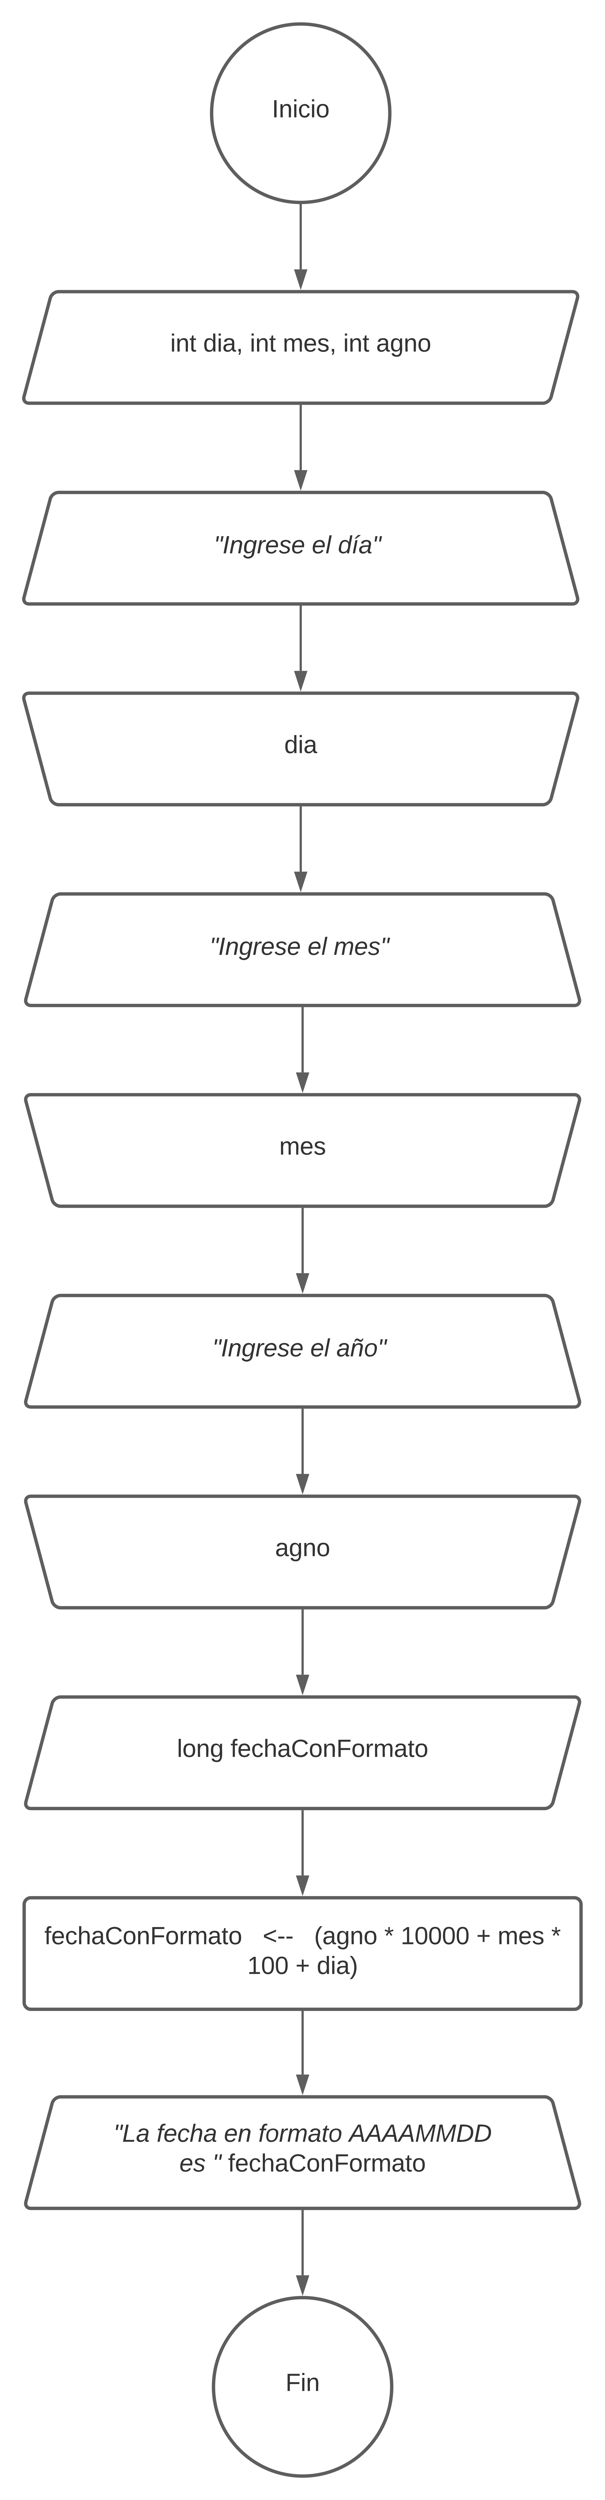<svg xmlns="http://www.w3.org/2000/svg" xmlns:xlink="http://www.w3.org/1999/xlink" xmlns:lucid="lucid" width="543.2" height="2241.5"><g transform="translate(-664.583 1201.5)" lucid:page-tab-id="G2r-CGW8eonV"><path d="M0-1258.83h1870.87v2581.66H0z" fill="#fff"/><path d="M1014.58-1100c0 44.18-35.8 80-80 80-44.18 0-80-35.82-80-80s35.82-80 80-80c44.2 0 80 35.82 80 80z" stroke="#5e5e5e" stroke-width="3" fill="#fff"/><use xlink:href="#a" transform="matrix(1,0,0,1,859.583,-1175) translate(49.136 78.715)"/><path d="M709.7-934.2c.86-3.2 4.24-5.8 7.55-5.8h461.33c3.32 0 5.3 2.6 4.46 5.8l-23.58 88.4c-.85 3.2-4.23 5.8-7.54 5.8H690.58c-3.3 0-5.3-2.6-4.45-5.8z" stroke="#5e5e5e" stroke-width="3" fill="#fff"/><use xlink:href="#b" transform="matrix(1,0,0,1,689.583,-935) translate(127.875 48.715)"/><use xlink:href="#c" transform="matrix(1,0,0,1,689.583,-935) translate(157.443 48.715)"/><use xlink:href="#d" transform="matrix(1,0,0,1,689.583,-935) translate(199.357 48.715)"/><use xlink:href="#e" transform="matrix(1,0,0,1,689.583,-935) translate(228.925 48.715)"/><use xlink:href="#d" transform="matrix(1,0,0,1,689.583,-935) translate(283.184 48.715)"/><use xlink:href="#f" transform="matrix(1,0,0,1,689.583,-935) translate(312.752 48.715)"/><path d="M1183.04-665.8c.85 3.2-1.14 5.8-4.46 5.8h-488c-3.3 0-5.3-2.6-4.45-5.8l23.57-88.4c.86-3.2 4.24-5.8 7.55-5.8h434.67c3.3 0 6.7 2.6 7.54 5.8z" stroke="#5e5e5e" stroke-width="3" fill="#fff"/><path d="M779.15-735.67c0-3.3 2.7-6 6-6h292.57c3.3 0 6 2.7 6 6v51.34c0 3.3-2.7 6-6 6H785.15c-3.3 0-6-2.7-6-6z" stroke="#000" stroke-opacity="0" stroke-width="3" fill="#fff" fill-opacity="0"/><use xlink:href="#g" transform="matrix(1,0,0,1,784.15,-736.667) translate(72.438 31.278)"/><use xlink:href="#h" transform="matrix(1,0,0,1,784.15,-736.667) translate(160.463 31.278)"/><use xlink:href="#i" transform="matrix(1,0,0,1,784.15,-736.667) translate(183.858 31.278)"/><path d="M686.13-574.2c-.86-3.2 1.14-5.8 4.45-5.8h488c3.32 0 5.3 2.6 4.46 5.8l-23.58 88.4c-.85 3.2-4.23 5.8-7.54 5.8H717.25c-3.3 0-6.7-2.6-7.55-5.8z" stroke="#5e5e5e" stroke-width="3" fill="#fff"/><use xlink:href="#j" transform="matrix(1,0,0,1,689.583,-575) translate(230.221 48.715)"/><path d="M1184.74-305.8c.85 3.2-1.14 5.8-4.46 5.8h-488c-3.3 0-5.3-2.6-4.45-5.8l23.57-88.4c.86-3.2 4.24-5.8 7.55-5.8h434.67c3.3 0 6.7 2.6 7.54 5.8z" stroke="#5e5e5e" stroke-width="3" fill="#fff"/><path d="M780.85-375.67c0-3.3 2.7-6 6-6h292.57c3.3 0 6 2.7 6 6v51.34c0 3.3-2.7 6-6 6H786.85c-3.3 0-6-2.7-6-6z" stroke="#000" stroke-opacity="0" stroke-width="3" fill="#fff" fill-opacity="0"/><use xlink:href="#g" transform="matrix(1,0,0,1,785.85,-376.667) translate(66.914 31.278)"/><use xlink:href="#h" transform="matrix(1,0,0,1,785.85,-376.667) translate(154.938 31.278)"/><use xlink:href="#k" transform="matrix(1,0,0,1,785.85,-376.667) translate(178.333 31.278)"/><path d="M687.83-214.2c-.85-3.2 1.14-5.8 4.45-5.8h488c3.32 0 5.3 2.6 4.46 5.8l-23.58 88.4c-.85 3.2-4.23 5.8-7.54 5.8H718.95c-3.3 0-6.7-2.6-7.55-5.8z" stroke="#5e5e5e" stroke-width="3" fill="#fff"/><use xlink:href="#l" transform="matrix(1,0,0,1,691.283,-215) translate(224.048 48.715)"/><path d="M1184.74 772.7c.85 3.2-1.14 5.8-4.46 5.8h-488c-3.3 0-5.3-2.6-4.45-5.8l23.57-88.4c.86-3.2 4.24-5.8 7.55-5.8h434.67c3.3 0 6.7 2.6 7.54 5.8z" stroke="#5e5e5e" stroke-width="3" fill="#fff"/><path d="M756.28 689.5c0-3.3 2.7-6 6-6h348c3.32 0 6 2.7 6 6v78c0 3.3-2.68 6-6 6h-348c-3.3 0-6-2.7-6-6z" stroke="#000" stroke-opacity="0" stroke-width="3" fill="#fff" fill-opacity="0"/><use xlink:href="#m" transform="matrix(1,0,0,1,761.283,688.5) translate(5.216 30.278)"/><use xlink:href="#n" transform="matrix(1,0,0,1,761.283,688.5) translate(43.92 30.278)"/><use xlink:href="#o" transform="matrix(1,0,0,1,761.283,688.5) translate(104.414 30.278)"/><use xlink:href="#p" transform="matrix(1,0,0,1,761.283,688.5) translate(135.278 30.278)"/><use xlink:href="#q" transform="matrix(1,0,0,1,761.283,688.5) translate(216.636 30.278)"/><use xlink:href="#r" transform="matrix(1,0,0,1,761.283,688.5) translate(64.414 56.944)"/><use xlink:href="#s" transform="matrix(1,0,0,1,761.283,688.5) translate(94.043 56.944)"/><use xlink:href="#t" transform="matrix(1,0,0,1,761.283,688.5) translate(108.056 56.944)"/><path d="M1016.28 938.5c0 44.18-35.8 80-80 80-44.18 0-80-35.82-80-80s35.82-80 80-80c44.2 0 80 35.82 80 80z" stroke="#5e5e5e" stroke-width="3" fill="#fff"/><use xlink:href="#u" transform="matrix(1,0,0,1,861.283,863.5) translate(59.63 78.715)"/><path d="M934.58-1017.5v57.5" stroke="#5e5e5e" stroke-width="2" fill="none"/><path d="M934.56-1018.5h1.01v1.03h-2v-1.06z" stroke="#5e5e5e" stroke-width=".05" fill="#5e5e5e"/><path d="M934.58-944.74L929.95-959h9.27z" stroke="#5e5e5e" stroke-width="2" fill="#5e5e5e"/><path d="M934.58-837.5v57.5" stroke="#5e5e5e" stroke-width="2" fill="none"/><path d="M935.58-837.47h-2v-1.03h2z" stroke="#5e5e5e" stroke-width=".05" fill="#5e5e5e"/><path d="M934.58-764.74L929.95-779h9.27z" stroke="#5e5e5e" stroke-width="2" fill="#5e5e5e"/><path d="M934.58-657.5v57.5" stroke="#5e5e5e" stroke-width="2" fill="none"/><path d="M935.58-657.47h-2v-1.03h2z" stroke="#5e5e5e" stroke-width=".05" fill="#5e5e5e"/><path d="M934.58-584.74L929.95-599h9.27z" stroke="#5e5e5e" stroke-width="2" fill="#5e5e5e"/><path d="M934.6-477.5v57.5" stroke="#5e5e5e" stroke-width="2" fill="none"/><path d="M935.6-477.47h-2v-1.03h2z" stroke="#5e5e5e" stroke-width=".05" fill="#5e5e5e"/><path d="M934.6-404.74L929.94-419h9.27z" stroke="#5e5e5e" stroke-width="2" fill="#5e5e5e"/><path d="M936.28-297.5v57.5" stroke="#5e5e5e" stroke-width="2" fill="none"/><path d="M937.28-297.47h-2v-1.03h2z" stroke="#5e5e5e" stroke-width=".05" fill="#5e5e5e"/><path d="M936.28-224.74L931.65-239h9.27z" stroke="#5e5e5e" stroke-width="2" fill="#5e5e5e"/><path d="M936.3-117.5V-60" stroke="#5e5e5e" stroke-width="2" fill="none"/><path d="M937.3-117.47h-2v-1.03h2z" stroke="#5e5e5e" stroke-width=".05" fill="#5e5e5e"/><path d="M936.3-44.74L931.64-59h9.27z" stroke="#5e5e5e" stroke-width="2" fill="#5e5e5e"/><path d="M936.28 601v57.5M936.28 601.03V600" stroke="#5e5e5e" stroke-width="2" fill="none"/><path d="M936.28 673.76l-4.63-14.26h9.27z" stroke="#5e5e5e" stroke-width="2" fill="#5e5e5e"/><path d="M936.28 781v57.5" stroke="#5e5e5e" stroke-width="2" fill="none"/><path d="M937.28 781.03h-2V780h2z" stroke="#5e5e5e" stroke-width=".05" fill="#5e5e5e"/><path d="M936.28 853.76l-4.63-14.26h9.27z" stroke="#5e5e5e" stroke-width="2" fill="#5e5e5e"/><path d="M1184.74 54.2c.85 3.2-1.14 5.8-4.46 5.8h-488c-3.3 0-5.3-2.6-4.45-5.8l23.57-88.4c.86-3.2 4.24-5.8 7.55-5.8h434.67c3.3 0 6.7 2.6 7.54 5.8z" stroke="#5e5e5e" stroke-width="3" fill="#fff"/><path d="M780.85-15.67c0-3.3 2.7-6 6-6h292.57c3.3 0 6 2.7 6 6v51.34c0 3.3-2.7 6-6 6H786.85c-3.3 0-6-2.7-6-6z" stroke="#000" stroke-opacity="0" stroke-width="3" fill="#fff" fill-opacity="0"/><use xlink:href="#g" transform="matrix(1,0,0,1,785.85,-16.667) translate(69.352 31.278)"/><use xlink:href="#h" transform="matrix(1,0,0,1,785.85,-16.667) translate(157.377 31.278)"/><use xlink:href="#v" transform="matrix(1,0,0,1,785.85,-16.667) translate(180.772 31.278)"/><path d="M687.83 145.8c-.85-3.2 1.14-5.8 4.45-5.8h488c3.32 0 5.3 2.6 4.46 5.8l-23.58 88.4c-.85 3.2-4.23 5.8-7.54 5.8H718.95c-3.3 0-6.7-2.6-7.55-5.8z" stroke="#5e5e5e" stroke-width="3" fill="#fff"/><g><use xlink:href="#w" transform="matrix(1,0,0,1,691.283,145) translate(220.314 48.715)"/></g><path d="M936.28 62.5V120" stroke="#5e5e5e" stroke-width="2" fill="none"/><path d="M937.28 62.53h-2V61.5h2z" stroke="#5e5e5e" stroke-width=".05" fill="#5e5e5e"/><path d="M936.28 135.26L931.65 121h9.27z" stroke="#5e5e5e" stroke-width="2" fill="#5e5e5e"/><path d="M936.3 242.5V280h-.02v20" stroke="#5e5e5e" stroke-width="2" fill="none"/><path d="M937.3 242.53h-2v-1.03h2z" stroke="#5e5e5e" stroke-width=".05" fill="#5e5e5e"/><path d="M936.28 315.26L931.65 301h9.27z" stroke="#5e5e5e" stroke-width="2" fill="#5e5e5e"/><path d="M711.4 325.8c.86-3.2 4.24-5.8 7.55-5.8h461.33c3.32 0 5.3 2.6 4.46 5.8l-23.58 88.4c-.85 3.2-4.23 5.8-7.54 5.8H692.28c-3.3 0-5.3-2.6-4.45-5.8z" stroke="#5e5e5e" stroke-width="3" fill="#fff"/><g><use xlink:href="#x" transform="matrix(1,0,0,1,691.283,325) translate(132.196 48.715)"/><use xlink:href="#t" transform="matrix(1,0,0,1,691.283,325) translate(180.283 48.715)"/></g><path d="M686.28 506c0-3.3 2.7-6 6-6h488c3.32 0 6 2.7 6 6v88c0 3.3-2.68 6-6 6h-488c-3.3 0-6-2.7-6-6z" stroke="#5e5e5e" stroke-width="3" fill="#fff"/><g><use xlink:href="#y" transform="matrix(1,0,0,1,698.283,512) translate(6.148 29.653)"/><use xlink:href="#z" transform="matrix(1,0,0,1,698.283,512) translate(202.198 29.653)"/><use xlink:href="#A" transform="matrix(1,0,0,1,698.283,512) translate(248.37 29.653)"/><use xlink:href="#B" transform="matrix(1,0,0,1,698.283,512) translate(311.272 29.653)"/><use xlink:href="#C" transform="matrix(1,0,0,1,698.283,512) translate(326.086 29.653)"/><use xlink:href="#D" transform="matrix(1,0,0,1,698.283,512) translate(393.988 29.653)"/><use xlink:href="#E" transform="matrix(1,0,0,1,698.283,512) translate(413.123 29.653)"/><use xlink:href="#F" transform="matrix(1,0,0,1,698.283,512) translate(461.21 29.653)"/><use xlink:href="#G" transform="matrix(1,0,0,1,698.283,512) translate(188.37 56.319)"/><use xlink:href="#D" transform="matrix(1,0,0,1,698.283,512) translate(231.58 56.319)"/><use xlink:href="#H" transform="matrix(1,0,0,1,698.283,512) translate(250.716 56.319)"/></g><path d="M936.28 422.5V480" stroke="#5e5e5e" stroke-width="2" fill="none"/><path d="M937.28 422.53h-2v-1.03h2z" stroke="#5e5e5e" stroke-width=".05" fill="#5e5e5e"/><path d="M936.28 495.26L931.65 481h9.27z" stroke="#5e5e5e" stroke-width="2" fill="#5e5e5e"/><defs><path fill="#333" d="M33 0v-248h34V0H33" id="I"/><path fill="#333" d="M117-194c89-4 53 116 60 194h-32v-121c0-31-8-49-39-48C34-167 62-67 57 0H25l-1-190h30c1 10-1 24 2 32 11-22 29-35 61-36" id="J"/><path fill="#333" d="M24-231v-30h32v30H24zM24 0v-190h32V0H24" id="K"/><path fill="#333" d="M96-169c-40 0-48 33-48 73s9 75 48 75c24 0 41-14 43-38l32 2c-6 37-31 61-74 61-59 0-76-41-82-99-10-93 101-131 147-64 4 7 5 14 7 22l-32 3c-4-21-16-35-41-35" id="L"/><path fill="#333" d="M100-194c62-1 85 37 85 99 1 63-27 99-86 99S16-35 15-95c0-66 28-99 85-99zM99-20c44 1 53-31 53-75 0-43-8-75-51-75s-53 32-53 75 10 74 51 75" id="M"/><g id="a"><use transform="matrix(0.062,0,0,0.062,0,0)" xlink:href="#I"/><use transform="matrix(0.062,0,0,0.062,6.173,0)" xlink:href="#J"/><use transform="matrix(0.062,0,0,0.062,18.519,0)" xlink:href="#K"/><use transform="matrix(0.062,0,0,0.062,23.395,0)" xlink:href="#L"/><use transform="matrix(0.062,0,0,0.062,34.506,0)" xlink:href="#K"/><use transform="matrix(0.062,0,0,0.062,39.383,0)" xlink:href="#M"/></g><path fill="#333" d="M59-47c-2 24 18 29 38 22v24C64 9 27 4 27-40v-127H5v-23h24l9-43h21v43h35v23H59v120" id="N"/><g id="b"><use transform="matrix(0.062,0,0,0.062,0,0)" xlink:href="#K"/><use transform="matrix(0.062,0,0,0.062,4.877,0)" xlink:href="#J"/><use transform="matrix(0.062,0,0,0.062,17.222,0)" xlink:href="#N"/></g><path fill="#333" d="M85-194c31 0 48 13 60 33l-1-100h32l1 261h-30c-2-10 0-23-3-31C134-8 116 4 85 4 32 4 16-35 15-94c0-66 23-100 70-100zm9 24c-40 0-46 34-46 75 0 40 6 74 45 74 42 0 51-32 51-76 0-42-9-74-50-73" id="O"/><path fill="#333" d="M141-36C126-15 110 5 73 4 37 3 15-17 15-53c-1-64 63-63 125-63 3-35-9-54-41-54-24 1-41 7-42 31l-33-3c5-37 33-52 76-52 45 0 72 20 72 64v82c-1 20 7 32 28 27v20c-31 9-61-2-59-35zM48-53c0 20 12 33 32 33 41-3 63-29 60-74-43 2-92-5-92 41" id="P"/><path fill="#333" d="M68-38c1 34 0 65-14 84H32c9-13 17-26 17-46H33v-38h35" id="Q"/><g id="c"><use transform="matrix(0.062,0,0,0.062,0,0)" xlink:href="#O"/><use transform="matrix(0.062,0,0,0.062,12.346,0)" xlink:href="#K"/><use transform="matrix(0.062,0,0,0.062,17.222,0)" xlink:href="#P"/><use transform="matrix(0.062,0,0,0.062,29.568,0)" xlink:href="#Q"/></g><g id="d"><use transform="matrix(0.062,0,0,0.062,0,0)" xlink:href="#K"/><use transform="matrix(0.062,0,0,0.062,4.877,0)" xlink:href="#J"/><use transform="matrix(0.062,0,0,0.062,17.222,0)" xlink:href="#N"/></g><path fill="#333" d="M210-169c-67 3-38 105-44 169h-31v-121c0-29-5-50-35-48C34-165 62-65 56 0H25l-1-190h30c1 10-1 24 2 32 10-44 99-50 107 0 11-21 27-35 58-36 85-2 47 119 55 194h-31v-121c0-29-5-49-35-48" id="R"/><path fill="#333" d="M100-194c63 0 86 42 84 106H49c0 40 14 67 53 68 26 1 43-12 49-29l28 8c-11 28-37 45-77 45C44 4 14-33 15-96c1-61 26-98 85-98zm52 81c6-60-76-77-97-28-3 7-6 17-6 28h103" id="S"/><path fill="#333" d="M135-143c-3-34-86-38-87 0 15 53 115 12 119 90S17 21 10-45l28-5c4 36 97 45 98 0-10-56-113-15-118-90-4-57 82-63 122-42 12 7 21 19 24 35" id="T"/><g id="e"><use transform="matrix(0.062,0,0,0.062,0,0)" xlink:href="#R"/><use transform="matrix(0.062,0,0,0.062,18.457,0)" xlink:href="#S"/><use transform="matrix(0.062,0,0,0.062,30.802,0)" xlink:href="#T"/><use transform="matrix(0.062,0,0,0.062,41.914,0)" xlink:href="#Q"/></g><path fill="#333" d="M177-190C167-65 218 103 67 71c-23-6-38-20-44-43l32-5c15 47 100 32 89-28v-30C133-14 115 1 83 1 29 1 15-40 15-95c0-56 16-97 71-98 29-1 48 16 59 35 1-10 0-23 2-32h30zM94-22c36 0 50-32 50-73 0-42-14-75-50-75-39 0-46 34-46 75s6 73 46 73" id="U"/><g id="f"><use transform="matrix(0.062,0,0,0.062,0,0)" xlink:href="#P"/><use transform="matrix(0.062,0,0,0.062,12.346,0)" xlink:href="#U"/><use transform="matrix(0.062,0,0,0.062,24.691,0)" xlink:href="#J"/><use transform="matrix(0.062,0,0,0.062,37.037,0)" xlink:href="#M"/></g><path fill="#333" d="M123-170H98l11-78h32zm-65 0H33l11-78h32" id="V"/><path fill="#333" d="M14 0l48-248h34L48 0H14" id="W"/><path fill="#333" d="M67-158c22-48 132-52 116 29L158 0h-32l25-140c3-38-53-32-70-12C52-117 51-52 38 0H6l36-190h30" id="X"/><path fill="#333" d="M103-194c29 0 47 14 56 36 2-11 5-23 8-32h30L160-5C157 61 82 97 21 62 9 55 4 45 1 30l28-7c7 42 83 31 92-3 4-16 9-38 13-55-13 20-29 36-62 36-40 0-60-25-60-64 0-71 23-131 91-131zm4 24c-53 0-58 54-61 104-2 27 10 44 36 44 49 0 65-50 67-102 1-29-15-46-42-46" id="Y"/><path fill="#333" d="M66-151c12-25 30-51 66-40l-6 26C45-176 58-65 38 0H6l36-190h30" id="Z"/><path fill="#333" d="M111-194c62-3 86 47 72 106H45c-7 38 6 69 45 68 27-1 43-14 53-32l24 11C152-15 129 4 87 4 38 3 12-23 12-71c0-70 32-119 99-123zm44 81c14-66-71-72-95-28-4 8-8 17-11 28h106" id="aa"/><path fill="#333" d="M55-144c13 50 104 24 104 88C159 21 15 23 1-39l26-10c6 40 102 42 102-4-13-50-104-23-104-87 0-71 143-71 148-8l-29 4c-5-35-85-37-89 0" id="ab"/><g id="g"><use transform="matrix(0.062,0,0,0.062,0,0)" xlink:href="#V"/><use transform="matrix(0.062,0,0,0.062,7.84,0)" xlink:href="#W"/><use transform="matrix(0.062,0,0,0.062,14.012,0)" xlink:href="#X"/><use transform="matrix(0.062,0,0,0.062,26.358,0)" xlink:href="#Y"/><use transform="matrix(0.062,0,0,0.062,38.704,0)" xlink:href="#Z"/><use transform="matrix(0.062,0,0,0.062,46.049,0)" xlink:href="#aa"/><use transform="matrix(0.062,0,0,0.062,58.395,0)" xlink:href="#ab"/><use transform="matrix(0.062,0,0,0.062,69.506,0)" xlink:href="#aa"/></g><path fill="#333" d="M6 0l50-261h32L37 0H6" id="ac"/><g id="h"><use transform="matrix(0.062,0,0,0.062,0,0)" xlink:href="#aa"/><use transform="matrix(0.062,0,0,0.062,12.346,0)" xlink:href="#ac"/></g><path fill="#333" d="M133-28C103 26-5 8 13-77c13-62 24-115 90-117 29-1 46 15 56 35l19-102h32L160 0h-30zM45-64c-2 27 10 43 35 43 54-1 69-50 69-103 0-29-15-46-42-46-53-1-58 58-62 106" id="ad"/><path fill="#333" d="M16 0l37-190h31L47 0H16zm30-211c10-23 31-35 45-54h38l-1 5-66 49H46" id="ae"/><path fill="#333" d="M165-48c-4 18 1 34 23 27l-3 20c-29 8-62 0-52-35h-2C116-14 99 4 63 4 30 4 8-16 8-49c0-68 71-67 138-67 10-26 0-56-31-54-26 1-42 9-47 31l-32-5c8-67 160-71 144 15-5 28-9 54-15 81zM42-50c3 52 80 24 89-6 7-12 7-24 11-38-47 1-103-4-100 44" id="af"/><g id="i"><use transform="matrix(0.062,0,0,0.062,0,0)" xlink:href="#ad"/><use transform="matrix(0.062,0,0,0.062,12.346,0)" xlink:href="#ae"/><use transform="matrix(0.062,0,0,0.062,18.519,0)" xlink:href="#af"/><use transform="matrix(0.062,0,0,0.062,30.864,0)" xlink:href="#V"/></g><g id="j"><use transform="matrix(0.062,0,0,0.062,0,0)" xlink:href="#O"/><use transform="matrix(0.062,0,0,0.062,12.346,0)" xlink:href="#K"/><use transform="matrix(0.062,0,0,0.062,17.222,0)" xlink:href="#P"/></g><path fill="#333" d="M248-111c6-24 9-61-24-58-72 9-57 108-77 169h-31l26-142c3-37-50-30-64-10C52-115 50-51 37 0H6l36-190h30c-1 10-6 24-4 32 13-43 101-52 105 5 13-22 29-41 61-41 90 0 28 129 23 194h-31" id="ag"/><g id="k"><use transform="matrix(0.062,0,0,0.062,0,0)" xlink:href="#ag"/><use transform="matrix(0.062,0,0,0.062,18.457,0)" xlink:href="#aa"/><use transform="matrix(0.062,0,0,0.062,30.802,0)" xlink:href="#ab"/><use transform="matrix(0.062,0,0,0.062,41.914,0)" xlink:href="#V"/></g><g id="l"><use transform="matrix(0.062,0,0,0.062,0,0)" xlink:href="#R"/><use transform="matrix(0.062,0,0,0.062,18.457,0)" xlink:href="#S"/><use transform="matrix(0.062,0,0,0.062,30.802,0)" xlink:href="#T"/></g><path fill="#333" d="M11 0l48-248h34L50-27h125l-5 27H11" id="ah"/><g id="m"><use transform="matrix(0.062,0,0,0.062,0,0)" xlink:href="#V"/><use transform="matrix(0.062,0,0,0.062,7.84,0)" xlink:href="#ah"/><use transform="matrix(0.062,0,0,0.062,20.185,0)" xlink:href="#af"/></g><path fill="#333" d="M76-167L44 0H12l33-167H18l4-23h27c3-47 25-81 82-69l-4 24c-35-8-44 15-46 45h37l-5 23H76" id="ai"/><path fill="#333" d="M44-68c0 29 11 47 38 47 30 0 42-19 51-41l28 9C148-21 126 4 82 4 31 4 10-29 12-85c3-77 74-140 146-93 12 8 15 23 18 40l-31 5c-1-22-13-36-36-36-52 0-65 49-65 101" id="aj"/><path fill="#333" d="M67-158c15-20 31-36 64-36 94 0 33 127 27 194h-32l25-140c3-38-53-32-70-12C52-117 51-51 37 0H6l51-261h31" id="ak"/><g id="n"><use transform="matrix(0.062,0,0,0.062,0,0)" xlink:href="#ai"/><use transform="matrix(0.062,0,0,0.062,6.173,0)" xlink:href="#aa"/><use transform="matrix(0.062,0,0,0.062,18.519,0)" xlink:href="#aj"/><use transform="matrix(0.062,0,0,0.062,29.63,0)" xlink:href="#ak"/><use transform="matrix(0.062,0,0,0.062,41.975,0)" xlink:href="#af"/></g><g id="o"><use transform="matrix(0.062,0,0,0.062,0,0)" xlink:href="#aa"/><use transform="matrix(0.062,0,0,0.062,12.346,0)" xlink:href="#X"/></g><path fill="#333" d="M30-147c31-64 166-65 159 27C183-49 158 1 86 4 9 8 1-88 30-147zM88-20c53 0 68-48 68-100 0-31-11-51-44-50-52 1-68 46-68 97 0 32 13 53 44 53" id="al"/><path fill="#333" d="M51-54c-9 22 5 41 31 30L79-1C43 14 10-4 19-52l22-115H19l5-23h22l19-43h21l-9 43h35l-4 23H73" id="am"/><g id="p"><use transform="matrix(0.062,0,0,0.062,0,0)" xlink:href="#ai"/><use transform="matrix(0.062,0,0,0.062,6.173,0)" xlink:href="#al"/><use transform="matrix(0.062,0,0,0.062,18.519,0)" xlink:href="#Z"/><use transform="matrix(0.062,0,0,0.062,25.864,0)" xlink:href="#ag"/><use transform="matrix(0.062,0,0,0.062,44.321,0)" xlink:href="#af"/><use transform="matrix(0.062,0,0,0.062,56.667,0)" xlink:href="#am"/><use transform="matrix(0.062,0,0,0.062,62.84,0)" xlink:href="#al"/></g><path fill="#333" d="M187 0l-14-72H61L19 0h-37l149-248h38L221 0h-34zm-19-99l-22-123L76-99h92" id="an"/><path fill="#333" d="M222 0l43-216c-8 16-17 34-26 49L143 0h-22L81-216 41 0H11l48-248h42l38 208 116-208h45L252 0h-30" id="ao"/><path fill="#333" d="M248-139C247-14 144 9 11 0l48-248c105-6 190 8 189 109zm-34 0c1-70-52-87-126-82L50-27c98 7 163-21 164-112" id="ap"/><g id="q"><use transform="matrix(0.062,0,0,0.062,0,0)" xlink:href="#an"/><use transform="matrix(0.062,0,0,0.062,14.815,0)" xlink:href="#an"/><use transform="matrix(0.062,0,0,0.062,29.63,0)" xlink:href="#an"/><use transform="matrix(0.062,0,0,0.062,44.444,0)" xlink:href="#an"/><use transform="matrix(0.062,0,0,0.062,59.259,0)" xlink:href="#ao"/><use transform="matrix(0.062,0,0,0.062,77.716,0)" xlink:href="#ao"/><use transform="matrix(0.062,0,0,0.062,96.173,0)" xlink:href="#ap"/><use transform="matrix(0.062,0,0,0.062,112.16,0)" xlink:href="#ap"/></g><g id="r"><use transform="matrix(0.062,0,0,0.062,0,0)" xlink:href="#aa"/><use transform="matrix(0.062,0,0,0.062,12.346,0)" xlink:href="#ab"/></g><use transform="matrix(0.062,0,0,0.062,0,0)" xlink:href="#V" id="s"/><path fill="#333" d="M101-234c-31-9-42 10-38 44h38v23H63V0H32v-167H5v-23h27c-7-52 17-82 69-68v24" id="aq"/><path fill="#333" d="M106-169C34-169 62-67 57 0H25v-261h32l-1 103c12-21 28-36 61-36 89 0 53 116 60 194h-32v-121c2-32-8-49-39-48" id="ar"/><path fill="#333" d="M212-179c-10-28-35-45-73-45-59 0-87 40-87 99 0 60 29 101 89 101 43 0 62-24 78-52l27 14C228-24 195 4 139 4 59 4 22-46 18-125c-6-104 99-153 187-111 19 9 31 26 39 46" id="as"/><path fill="#333" d="M63-220v92h138v28H63V0H30v-248h175v28H63" id="at"/><path fill="#333" d="M114-163C36-179 61-72 57 0H25l-1-190h30c1 12-1 29 2 39 6-27 23-49 58-41v29" id="au"/><g id="t"><use transform="matrix(0.062,0,0,0.062,0,0)" xlink:href="#aq"/><use transform="matrix(0.062,0,0,0.062,6.173,0)" xlink:href="#S"/><use transform="matrix(0.062,0,0,0.062,18.519,0)" xlink:href="#L"/><use transform="matrix(0.062,0,0,0.062,29.63,0)" xlink:href="#ar"/><use transform="matrix(0.062,0,0,0.062,41.975,0)" xlink:href="#P"/><use transform="matrix(0.062,0,0,0.062,54.321,0)" xlink:href="#as"/><use transform="matrix(0.062,0,0,0.062,70.309,0)" xlink:href="#M"/><use transform="matrix(0.062,0,0,0.062,82.654,0)" xlink:href="#J"/><use transform="matrix(0.062,0,0,0.062,95,0)" xlink:href="#at"/><use transform="matrix(0.062,0,0,0.062,108.519,0)" xlink:href="#M"/><use transform="matrix(0.062,0,0,0.062,120.864,0)" xlink:href="#au"/><use transform="matrix(0.062,0,0,0.062,128.21,0)" xlink:href="#R"/><use transform="matrix(0.062,0,0,0.062,146.667,0)" xlink:href="#P"/><use transform="matrix(0.062,0,0,0.062,159.012,0)" xlink:href="#N"/><use transform="matrix(0.062,0,0,0.062,165.185,0)" xlink:href="#M"/></g><g id="u"><use transform="matrix(0.062,0,0,0.062,0,0)" xlink:href="#at"/><use transform="matrix(0.062,0,0,0.062,13.519,0)" xlink:href="#K"/><use transform="matrix(0.062,0,0,0.062,18.395,0)" xlink:href="#J"/></g><path fill="#333" d="M67-158c22-48 132-52 116 29L158 0h-32l25-140c3-38-53-32-70-12C52-117 51-52 38 0H6l36-190h30zm126-100c-8 21-15 46-44 47-22 0-30-19-50-21-14 0-21 10-25 21H58c8-21 14-47 44-47 22 0 32 18 50 21 13-1 21-10 25-21h16" id="av"/><g id="v"><use transform="matrix(0.062,0,0,0.062,0,0)" xlink:href="#af"/><use transform="matrix(0.062,0,0,0.062,12.346,0)" xlink:href="#av"/><use transform="matrix(0.062,0,0,0.062,24.691,0)" xlink:href="#al"/><use transform="matrix(0.062,0,0,0.062,37.037,0)" xlink:href="#V"/></g><g id="w"><use transform="matrix(0.062,0,0,0.062,0,0)" xlink:href="#P"/><use transform="matrix(0.062,0,0,0.062,12.346,0)" xlink:href="#U"/><use transform="matrix(0.062,0,0,0.062,24.691,0)" xlink:href="#J"/><use transform="matrix(0.062,0,0,0.062,37.037,0)" xlink:href="#M"/></g><path fill="#333" d="M24 0v-261h32V0H24" id="aw"/><g id="x"><use transform="matrix(0.062,0,0,0.062,0,0)" xlink:href="#aw"/><use transform="matrix(0.062,0,0,0.062,4.877,0)" xlink:href="#M"/><use transform="matrix(0.062,0,0,0.062,17.222,0)" xlink:href="#J"/><use transform="matrix(0.062,0,0,0.062,29.568,0)" xlink:href="#U"/></g><g id="y"><use transform="matrix(0.062,0,0,0.062,0,0)" xlink:href="#aq"/><use transform="matrix(0.062,0,0,0.062,6.173,0)" xlink:href="#S"/><use transform="matrix(0.062,0,0,0.062,18.519,0)" xlink:href="#L"/><use transform="matrix(0.062,0,0,0.062,29.63,0)" xlink:href="#ar"/><use transform="matrix(0.062,0,0,0.062,41.975,0)" xlink:href="#P"/><use transform="matrix(0.062,0,0,0.062,54.321,0)" xlink:href="#as"/><use transform="matrix(0.062,0,0,0.062,70.309,0)" xlink:href="#M"/><use transform="matrix(0.062,0,0,0.062,82.654,0)" xlink:href="#J"/><use transform="matrix(0.062,0,0,0.062,95,0)" xlink:href="#at"/><use transform="matrix(0.062,0,0,0.062,108.519,0)" xlink:href="#M"/><use transform="matrix(0.062,0,0,0.062,120.864,0)" xlink:href="#au"/><use transform="matrix(0.062,0,0,0.062,128.21,0)" xlink:href="#R"/><use transform="matrix(0.062,0,0,0.062,146.667,0)" xlink:href="#P"/><use transform="matrix(0.062,0,0,0.062,159.012,0)" xlink:href="#N"/><use transform="matrix(0.062,0,0,0.062,165.185,0)" xlink:href="#M"/></g><path fill="#333" d="M18-100v-36l175-74v27L42-118l151 64v27" id="ax"/><path fill="#333" d="M16-82v-28h88v28H16" id="ay"/><g id="z"><use transform="matrix(0.062,0,0,0.062,0,0)" xlink:href="#ax"/><use transform="matrix(0.062,0,0,0.062,12.963,0)" xlink:href="#ay"/><use transform="matrix(0.062,0,0,0.062,20.309,0)" xlink:href="#ay"/></g><path fill="#333" d="M87 75C49 33 22-17 22-94c0-76 28-126 65-167h31c-38 41-64 92-64 168S80 34 118 75H87" id="az"/><g id="A"><use transform="matrix(0.062,0,0,0.062,0,0)" xlink:href="#az"/><use transform="matrix(0.062,0,0,0.062,7.346,0)" xlink:href="#P"/><use transform="matrix(0.062,0,0,0.062,19.691,0)" xlink:href="#U"/><use transform="matrix(0.062,0,0,0.062,32.037,0)" xlink:href="#J"/><use transform="matrix(0.062,0,0,0.062,44.383,0)" xlink:href="#M"/></g><path fill="#333" d="M80-196l47-18 7 23-49 13 32 44-20 13-27-46-27 45-21-12 33-44-49-13 8-23 47 19-2-53h23" id="aA"/><use transform="matrix(0.062,0,0,0.062,0,0)" xlink:href="#aA" id="B"/><path fill="#333" d="M27 0v-27h64v-190l-56 39v-29l58-41h29v221h61V0H27" id="aB"/><path fill="#333" d="M101-251c68 0 85 55 85 127S166 4 100 4C33 4 14-52 14-124c0-73 17-127 87-127zm-1 229c47 0 54-49 54-102s-4-102-53-102c-51 0-55 48-55 102 0 53 5 102 54 102" id="aC"/><g id="C"><use transform="matrix(0.062,0,0,0.062,0,0)" xlink:href="#aB"/><use transform="matrix(0.062,0,0,0.062,12.346,0)" xlink:href="#aC"/><use transform="matrix(0.062,0,0,0.062,24.691,0)" xlink:href="#aC"/><use transform="matrix(0.062,0,0,0.062,37.037,0)" xlink:href="#aC"/><use transform="matrix(0.062,0,0,0.062,49.383,0)" xlink:href="#aC"/></g><path fill="#333" d="M118-107v75H92v-75H18v-26h74v-75h26v75h74v26h-74" id="aD"/><use transform="matrix(0.062,0,0,0.062,0,0)" xlink:href="#aD" id="D"/><g id="E"><use transform="matrix(0.062,0,0,0.062,0,0)" xlink:href="#R"/><use transform="matrix(0.062,0,0,0.062,18.457,0)" xlink:href="#S"/><use transform="matrix(0.062,0,0,0.062,30.802,0)" xlink:href="#T"/></g><use transform="matrix(0.062,0,0,0.062,0,0)" xlink:href="#aA" id="F"/><g id="G"><use transform="matrix(0.062,0,0,0.062,0,0)" xlink:href="#aB"/><use transform="matrix(0.062,0,0,0.062,12.346,0)" xlink:href="#aC"/><use transform="matrix(0.062,0,0,0.062,24.691,0)" xlink:href="#aC"/></g><path fill="#333" d="M33-261c38 41 65 92 65 168S71 34 33 75H2C39 34 66-17 66-93S39-220 2-261h31" id="aE"/><g id="H"><use transform="matrix(0.062,0,0,0.062,0,0)" xlink:href="#O"/><use transform="matrix(0.062,0,0,0.062,12.346,0)" xlink:href="#K"/><use transform="matrix(0.062,0,0,0.062,17.222,0)" xlink:href="#P"/><use transform="matrix(0.062,0,0,0.062,29.568,0)" xlink:href="#aE"/></g></defs></g></svg>